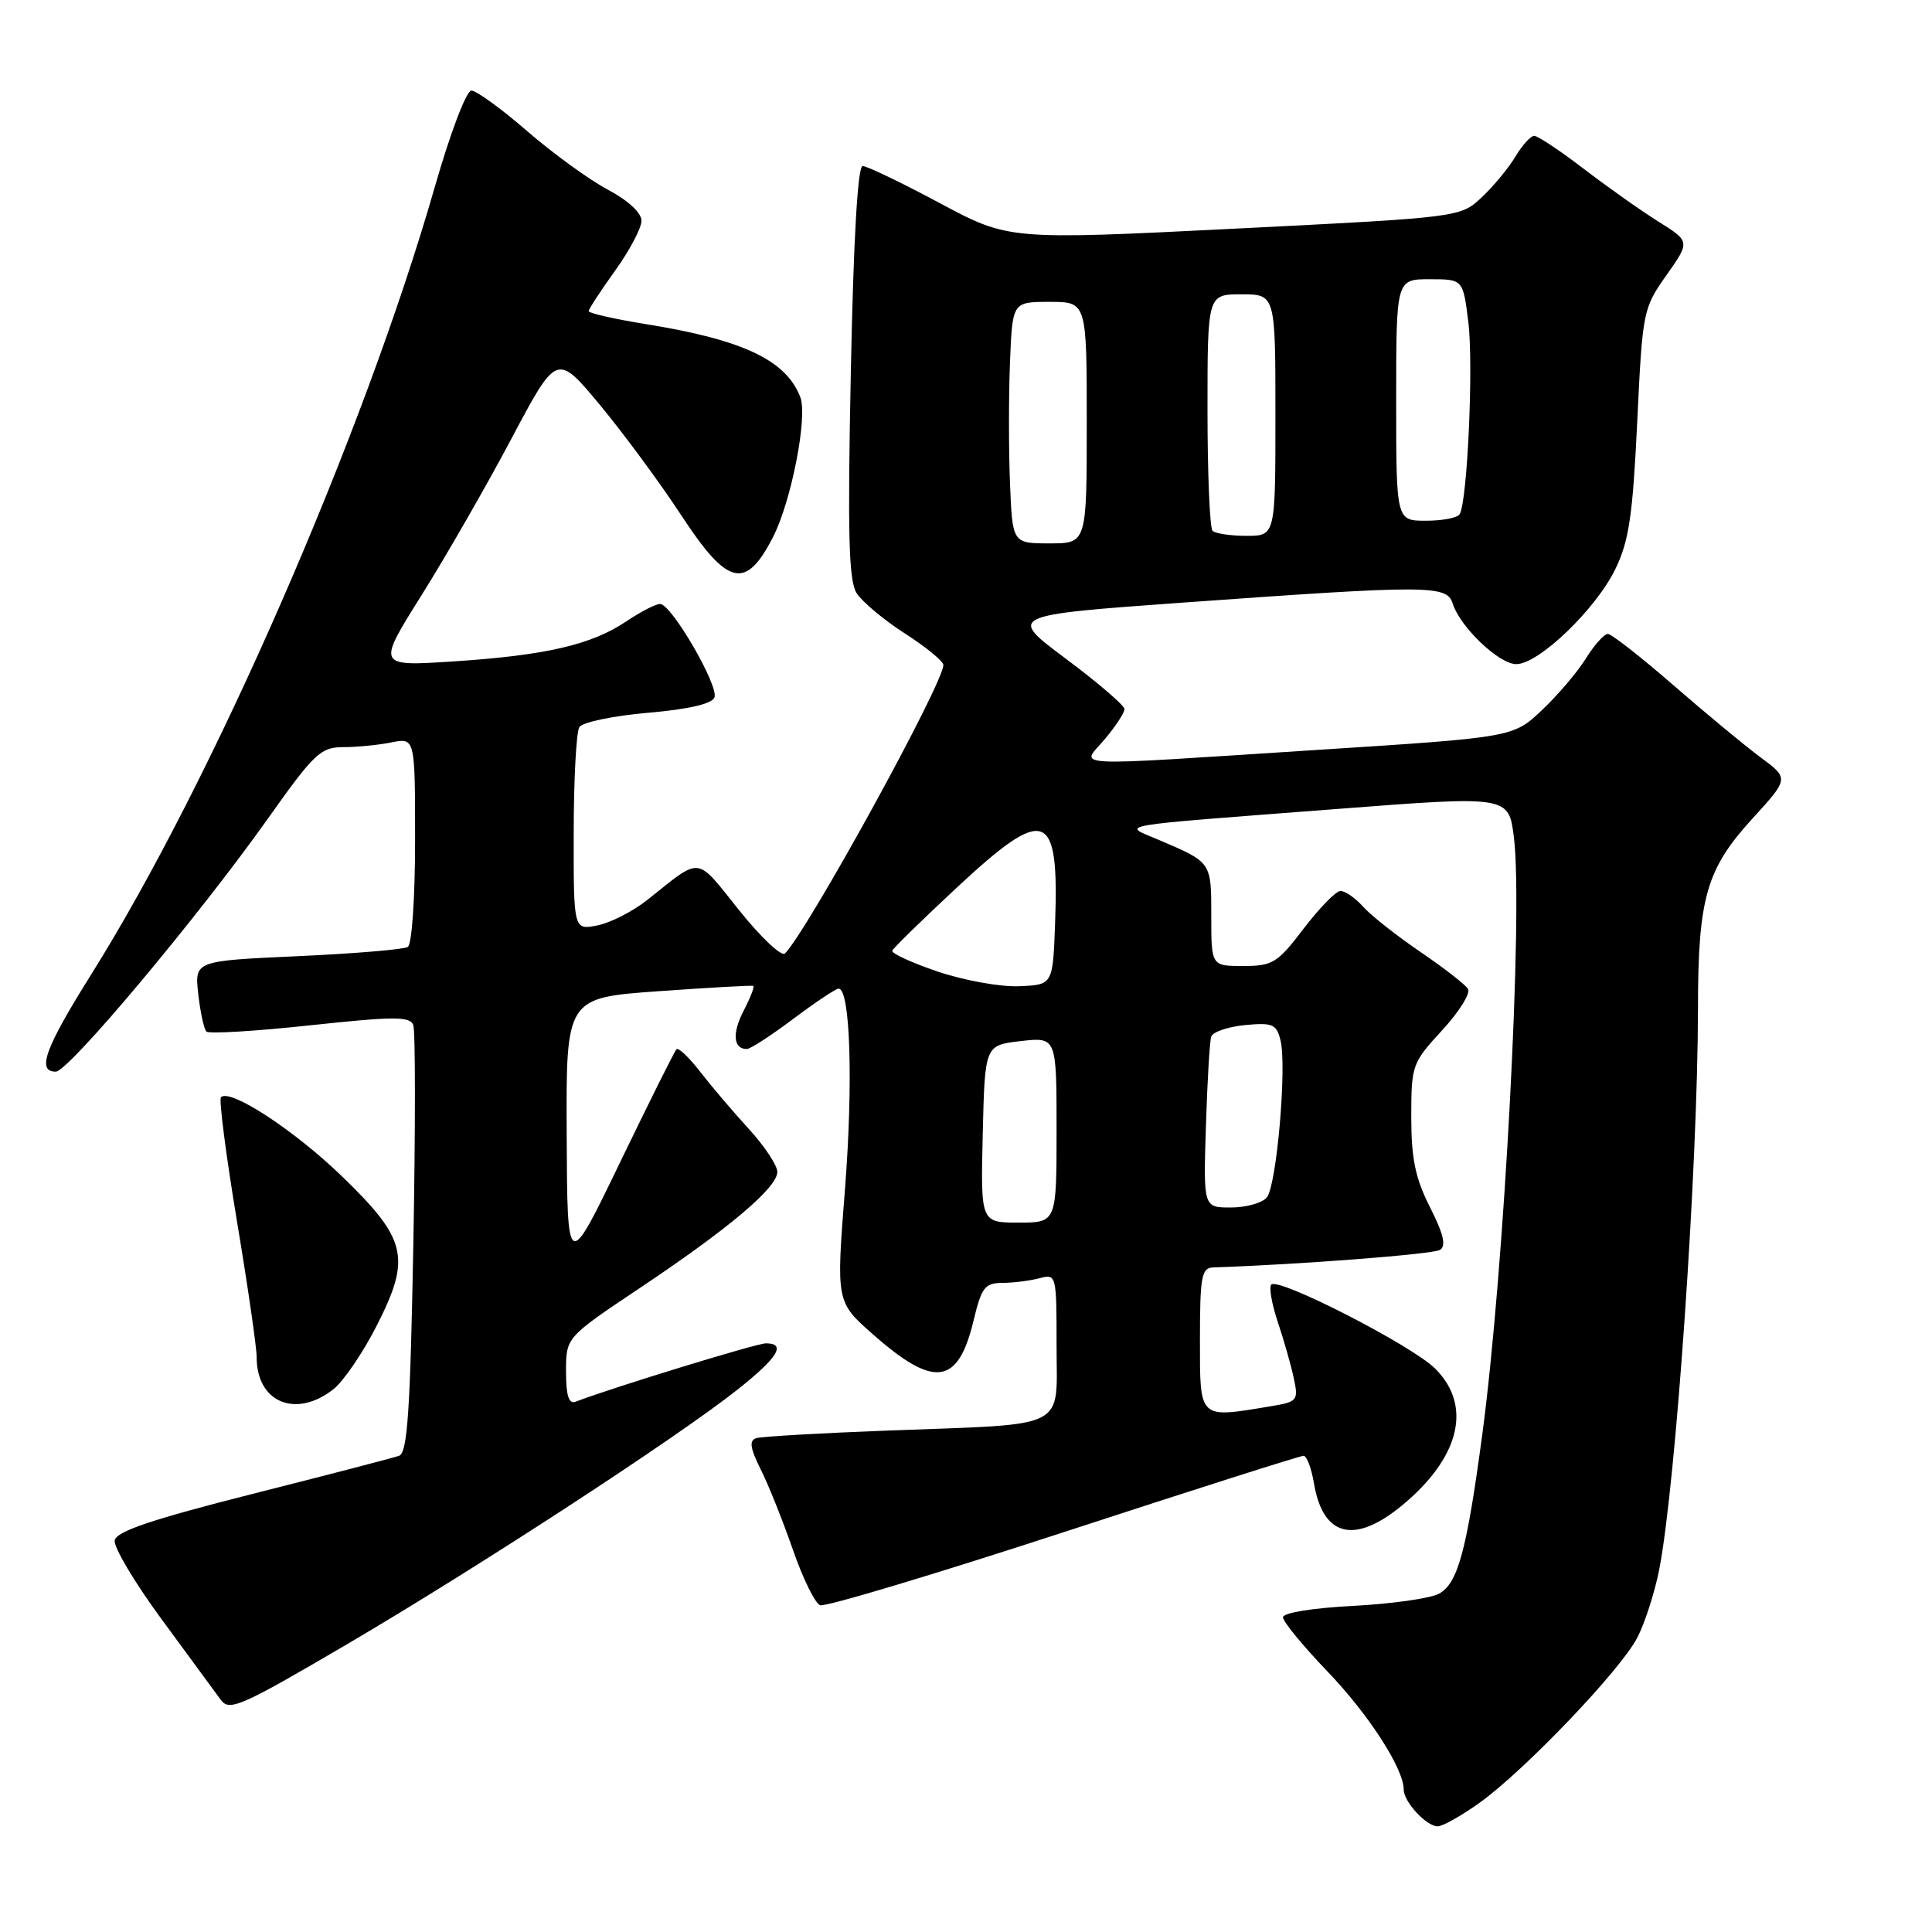 <?xml version="1.0" encoding="UTF-8" standalone="no"?>
<!DOCTYPE svg PUBLIC "-//W3C//DTD SVG 1.1//EN" "http://www.w3.org/Graphics/SVG/1.1/DTD/svg11.dtd" >
<svg xmlns="http://www.w3.org/2000/svg" xmlns:xlink="http://www.w3.org/1999/xlink" version="1.1" viewBox="0 0 256 256">
 <g >
 <path fill="currentColor"
d=" M 196.10 238.84 C 202.08 234.54 214.72 221.30 216.95 217.00 C 217.95 215.07 219.25 211.03 219.85 208.00 C 222.06 196.71 224.97 154.60 224.99 133.62 C 225.00 118.95 226.10 115.15 232.23 108.44 C 237.06 103.15 237.06 103.15 233.28 100.35 C 231.20 98.81 226.00 94.50 221.72 90.78 C 217.43 87.05 213.53 84.00 213.05 84.00 C 212.56 84.00 211.25 85.46 210.14 87.25 C 209.03 89.04 206.41 92.12 204.31 94.10 C 200.50 97.70 200.50 97.70 174.50 99.37 C 140.43 101.56 143.23 101.71 146.41 97.92 C 147.83 96.23 149.00 94.45 149.00 93.96 C 149.00 93.48 145.51 90.48 141.25 87.30 C 133.50 81.52 133.50 81.52 157.00 79.83 C 189.29 77.51 191.71 77.52 192.48 79.95 C 193.48 83.10 198.62 88.00 200.92 88.00 C 203.89 88.00 211.48 80.71 214.06 75.37 C 215.85 71.68 216.35 68.26 216.94 55.92 C 217.64 41.24 217.71 40.86 220.81 36.47 C 223.96 32.00 223.96 32.00 219.73 29.35 C 217.40 27.89 212.95 24.74 209.83 22.35 C 206.71 19.96 203.76 18.00 203.29 18.00 C 202.82 18.00 201.70 19.24 200.80 20.75 C 199.90 22.26 197.89 24.69 196.33 26.15 C 193.50 28.80 193.50 28.80 163.59 30.30 C 133.67 31.80 133.67 31.80 124.50 26.90 C 119.46 24.20 114.87 22.00 114.31 22.00 C 113.65 22.00 113.09 31.72 112.74 49.25 C 112.30 70.94 112.46 76.93 113.51 78.60 C 114.25 79.75 117.13 82.16 119.92 83.95 C 122.71 85.74 125.00 87.62 125.00 88.12 C 125.00 90.57 107.19 123.01 104.02 126.34 C 103.57 126.81 100.83 124.22 97.92 120.59 C 92.11 113.34 93.06 113.45 85.78 119.24 C 83.88 120.75 80.91 122.27 79.17 122.62 C 76.00 123.25 76.00 123.25 76.02 110.38 C 76.02 103.29 76.36 96.98 76.77 96.34 C 77.17 95.70 81.26 94.85 85.84 94.45 C 91.25 93.98 94.34 93.27 94.67 92.41 C 95.26 90.87 88.99 80.07 87.48 80.03 C 86.92 80.01 84.90 81.05 82.98 82.34 C 78.36 85.44 72.33 86.84 60.07 87.64 C 49.94 88.30 49.94 88.30 55.84 78.90 C 59.08 73.73 64.45 64.39 67.76 58.14 C 73.78 46.79 73.78 46.79 79.48 53.64 C 82.61 57.41 87.46 63.99 90.25 68.25 C 96.43 77.68 98.80 78.24 102.43 71.16 C 104.85 66.44 107.04 55.24 106.05 52.64 C 104.17 47.73 98.49 45.03 85.65 42.96 C 81.44 42.28 78.00 41.50 78.00 41.23 C 78.00 40.96 79.58 38.55 81.50 35.87 C 83.43 33.19 85.00 30.21 85.00 29.25 C 85.00 28.20 83.22 26.55 80.54 25.13 C 78.09 23.83 73.28 20.34 69.86 17.38 C 66.45 14.42 63.11 12.00 62.46 12.00 C 61.80 12.00 59.66 17.62 57.62 24.75 C 48.20 57.58 28.20 103.43 12.06 129.16 C 5.96 138.89 4.83 142.00 7.39 142.00 C 9.08 142.00 26.24 121.52 35.49 108.48 C 41.64 99.81 42.49 99.00 45.48 99.00 C 47.28 99.00 50.16 98.72 51.87 98.37 C 55.00 97.75 55.00 97.75 55.00 111.32 C 55.00 119.04 54.58 125.14 54.03 125.48 C 53.49 125.81 46.92 126.36 39.41 126.70 C 25.78 127.32 25.78 127.32 26.27 131.71 C 26.54 134.12 27.03 136.36 27.35 136.69 C 27.67 137.01 33.86 136.64 41.09 135.86 C 52.20 134.67 54.32 134.66 54.76 135.82 C 55.05 136.57 55.05 149.61 54.77 164.80 C 54.36 187.03 53.99 192.51 52.88 192.90 C 52.12 193.17 43.40 195.44 33.50 197.94 C 20.12 201.33 15.42 202.91 15.20 204.11 C 15.04 205.00 17.85 209.72 21.45 214.61 C 25.05 219.50 28.56 224.28 29.25 225.23 C 30.39 226.80 31.87 226.15 46.00 217.86 C 63.27 207.72 89.71 190.49 97.75 184.11 C 103.08 179.89 104.23 178.00 101.48 178.00 C 100.26 178.00 81.21 183.84 76.25 185.74 C 75.36 186.07 75.00 184.90 75.00 181.71 C 75.00 177.21 75.00 177.21 84.75 170.69 C 96.59 162.78 103.00 157.37 103.00 155.28 C 103.00 154.43 101.31 151.87 99.24 149.61 C 97.17 147.35 94.27 143.94 92.79 142.03 C 91.32 140.12 89.89 138.77 89.64 139.03 C 89.38 139.29 86.02 146.03 82.17 154.00 C 75.17 168.50 75.17 168.50 75.09 150.36 C 75.00 132.22 75.00 132.22 87.25 131.34 C 93.99 130.86 99.65 130.54 99.82 130.64 C 100.00 130.74 99.42 132.22 98.53 133.94 C 96.99 136.92 97.16 139.00 98.96 139.00 C 99.42 139.00 102.19 137.20 105.12 135.00 C 108.05 132.80 110.75 131.00 111.12 131.00 C 112.67 131.00 113.06 143.45 111.97 157.50 C 110.79 172.50 110.79 172.50 115.65 176.79 C 123.80 183.99 126.95 183.56 129.01 174.95 C 130.06 170.57 130.50 170.00 132.85 169.99 C 134.31 169.98 136.51 169.70 137.75 169.37 C 139.97 168.78 140.00 168.90 140.00 178.26 C 140.00 189.60 141.89 188.64 117.79 189.55 C 108.83 189.89 100.92 190.34 100.22 190.56 C 99.24 190.87 99.38 191.85 100.81 194.73 C 101.85 196.80 103.76 201.59 105.07 205.37 C 106.38 209.15 108.00 212.45 108.67 212.70 C 109.34 212.96 123.85 208.60 140.92 203.03 C 157.99 197.45 172.31 192.89 172.73 192.90 C 173.15 192.91 173.77 194.54 174.10 196.52 C 175.34 203.92 179.79 204.75 186.53 198.84 C 193.59 192.64 194.94 186.08 190.15 181.33 C 187.06 178.27 169.43 169.23 168.45 170.21 C 168.13 170.54 168.51 172.77 169.31 175.16 C 170.11 177.54 171.07 180.90 171.43 182.61 C 172.07 185.59 171.94 185.75 168.30 186.35 C 158.77 187.93 159.00 188.15 159.00 177.50 C 159.00 169.14 159.21 167.99 160.75 167.94 C 172.18 167.56 189.88 166.19 190.80 165.62 C 191.65 165.10 191.29 163.54 189.49 159.98 C 187.54 156.12 187.00 153.55 187.00 148.01 C 187.00 141.14 187.11 140.84 191.09 136.52 C 193.33 134.08 194.88 131.62 194.52 131.04 C 194.17 130.46 191.32 128.25 188.19 126.12 C 185.06 123.99 181.64 121.29 180.60 120.12 C 179.55 118.95 178.20 118.03 177.60 118.06 C 176.99 118.09 174.81 120.34 172.73 123.06 C 169.27 127.61 168.63 128.00 164.73 128.00 C 160.50 128.00 160.50 128.00 160.50 121.37 C 160.50 114.18 160.58 114.29 153.50 111.27 C 148.65 109.20 146.76 109.53 177.21 107.19 C 199.91 105.44 199.91 105.44 200.60 110.95 C 201.84 120.85 199.33 168.23 196.42 190.00 C 194.34 205.53 193.17 209.84 190.66 211.18 C 189.51 211.80 184.39 212.52 179.28 212.79 C 173.90 213.07 170.00 213.70 170.00 214.30 C 170.00 214.87 172.64 218.08 175.86 221.44 C 181.34 227.14 186.00 234.35 186.00 237.13 C 186.00 238.75 189.01 242.00 190.50 242.00 C 191.16 242.00 193.68 240.58 196.10 238.84 Z  M 44.18 184.08 C 45.52 183.02 48.11 179.22 49.93 175.63 C 54.51 166.62 53.94 164.20 45.23 155.79 C 38.94 149.72 30.47 144.19 29.28 145.39 C 28.99 145.68 29.94 153.02 31.38 161.71 C 32.83 170.39 34.01 178.54 34.01 179.82 C 33.99 185.82 39.19 188.00 44.18 184.08 Z  M 130.22 150.25 C 130.50 138.50 130.50 138.50 135.25 137.95 C 140.00 137.41 140.00 137.41 140.00 149.70 C 140.00 162.00 140.00 162.00 134.97 162.00 C 129.94 162.00 129.94 162.00 130.22 150.25 Z  M 159.79 149.25 C 159.97 143.34 160.29 137.99 160.49 137.36 C 160.69 136.74 162.70 136.05 164.96 135.83 C 168.62 135.48 169.14 135.70 169.67 137.84 C 170.54 141.29 169.16 157.10 167.86 158.67 C 167.25 159.40 165.11 160.00 163.10 160.00 C 159.45 160.00 159.45 160.00 159.79 149.25 Z  M 124.23 128.73 C 120.79 127.56 118.09 126.32 118.23 125.97 C 118.38 125.61 122.20 121.88 126.73 117.66 C 138.61 106.60 140.36 107.25 139.80 122.50 C 139.50 130.50 139.50 130.50 135.00 130.68 C 132.53 130.78 127.68 129.90 124.23 128.73 Z  M 133.83 64.00 C 133.65 59.60 133.65 52.40 133.83 48.00 C 134.15 40.00 134.15 40.00 139.08 40.00 C 144.00 40.00 144.00 40.00 144.00 56.00 C 144.00 72.00 144.00 72.00 139.08 72.00 C 134.15 72.00 134.15 72.00 133.83 64.00 Z  M 160.67 70.33 C 160.30 69.97 160.00 62.77 160.00 54.33 C 160.00 39.00 160.00 39.00 164.50 39.00 C 169.00 39.00 169.00 39.00 169.00 55.00 C 169.00 71.00 169.00 71.00 165.17 71.00 C 163.06 71.00 161.03 70.70 160.67 70.33 Z  M 185.00 53.00 C 185.00 37.00 185.00 37.00 189.43 37.00 C 193.86 37.00 193.86 37.00 194.56 42.67 C 195.26 48.26 194.44 66.48 193.41 68.14 C 193.12 68.62 191.11 69.00 188.94 69.00 C 185.00 69.00 185.00 69.00 185.00 53.00 Z "/>
</g>
</svg>